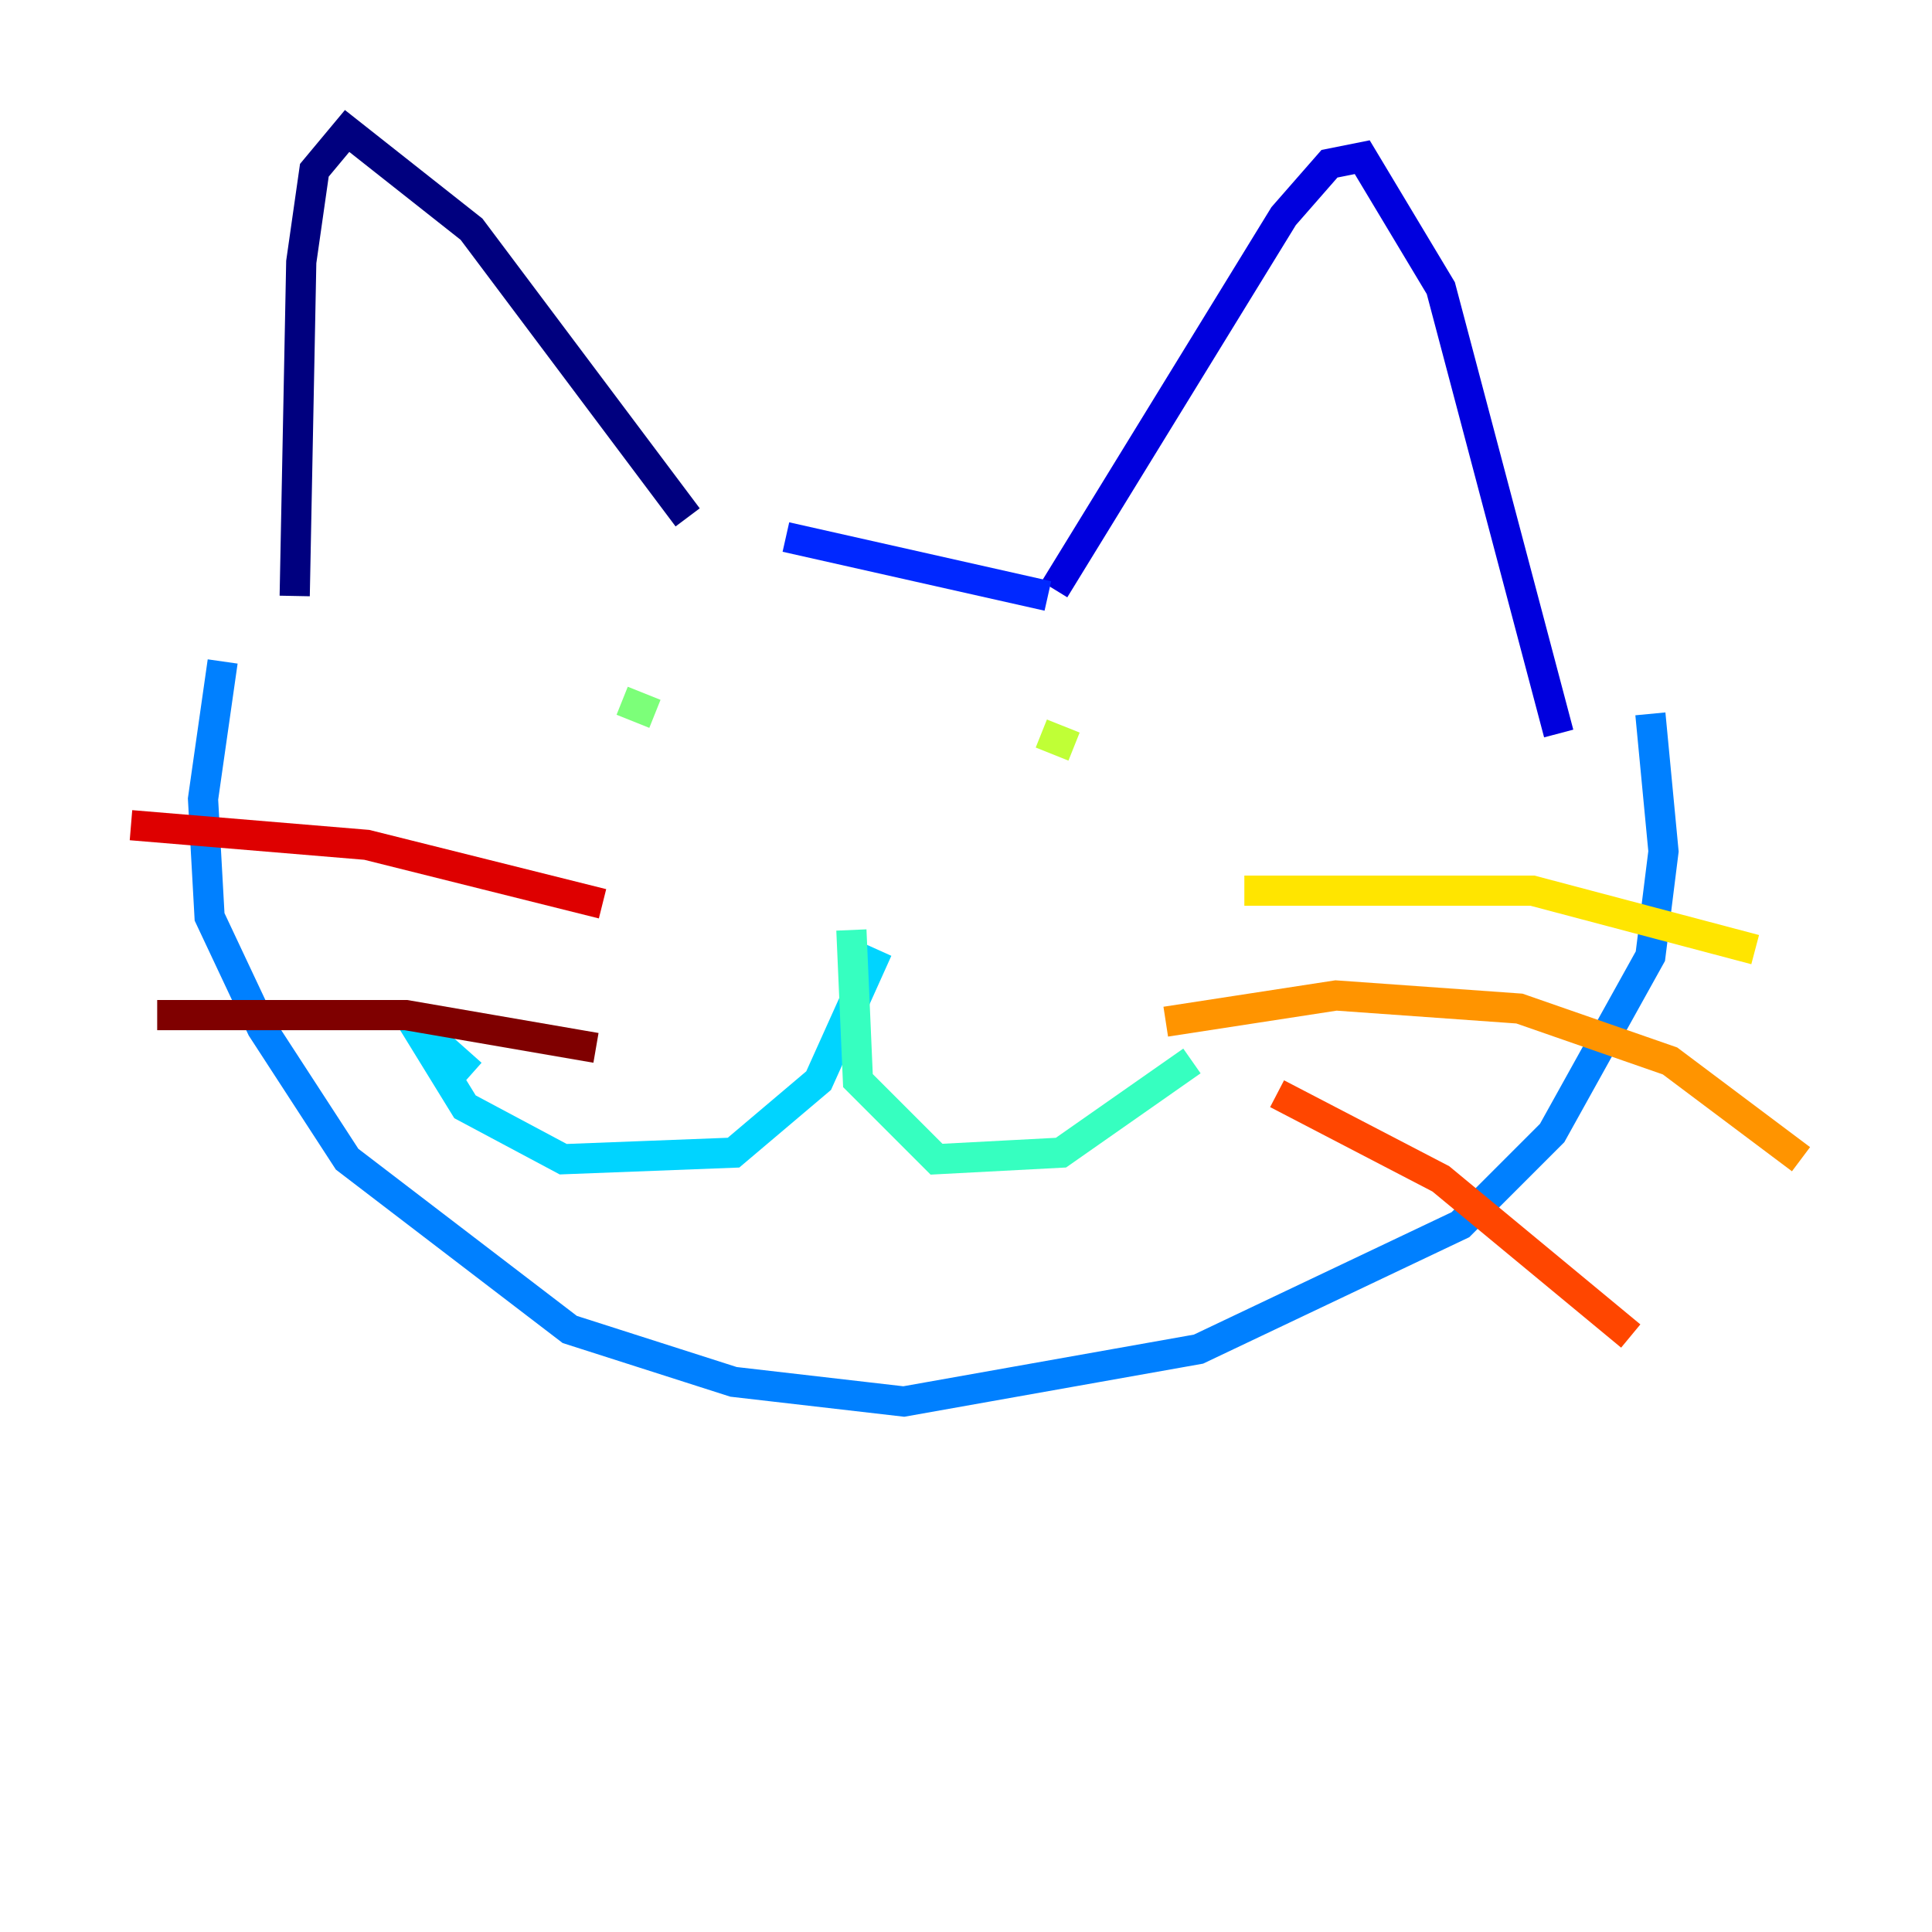 <?xml version="1.0" encoding="utf-8" ?>
<svg baseProfile="tiny" height="128" version="1.2" viewBox="0,0,128,128" width="128" xmlns="http://www.w3.org/2000/svg" xmlns:ev="http://www.w3.org/2001/xml-events" xmlns:xlink="http://www.w3.org/1999/xlink"><defs /><polyline fill="none" points="45.559,34.278 31.241,15.186 22.997,8.678 20.827,11.281 19.959,17.356 19.525,39.485" stroke="#00007f" stroke-width="2" /><polyline fill="none" points="69.858,39.051 85.044,14.319 88.081,10.848 90.251,10.414 95.458,19.091 103.268,48.597" stroke="#0000de" stroke-width="2" /><polyline fill="none" points="69.424,39.485 52.068,35.58" stroke="#0028ff" stroke-width="2" /><polyline fill="none" points="109.342,47.295 110.21,56.407 109.342,63.349 102.834,75.064 96.759,81.139 79.403,89.383 59.878,92.854 48.597,91.552 37.749,88.081 22.997,76.8 17.356,68.122 13.885,60.746 13.451,52.936 14.752,43.824" stroke="#0080ff" stroke-width="2" /><polyline fill="none" points="58.142,62.915 54.237,71.593 48.597,76.366 37.315,76.8 30.807,73.329 27.336,67.688 31.241,71.159" stroke="#00d4ff" stroke-width="2" /><polyline fill="none" points="56.407,61.614 56.841,71.593 62.047,76.8 70.291,76.366 78.969,70.291" stroke="#36ffc0" stroke-width="2" /><polyline fill="none" points="43.39,47.295 41.22,46.427" stroke="#7cff79" stroke-width="2" /><polyline fill="none" points="71.159,49.464 68.99,48.597" stroke="#c0ff36" stroke-width="2" /><polyline fill="none" points="82.441,59.01 101.532,59.01 116.285,62.915" stroke="#ffe500" stroke-width="2" /><polyline fill="none" points="77.234,67.688 88.515,65.953 100.664,66.82 110.644,70.291 119.322,76.8" stroke="#ff9400" stroke-width="2" /><polyline fill="none" points="84.61,72.461 95.458,78.102 108.041,88.515" stroke="#ff4600" stroke-width="2" /><polyline fill="none" points="39.919,59.878 24.298,55.973 8.678,54.671" stroke="#de0000" stroke-width="2" /><polyline fill="none" points="39.485,69.424 26.902,67.254 10.414,67.254" stroke="#7f0000" stroke-width="2" /></svg>